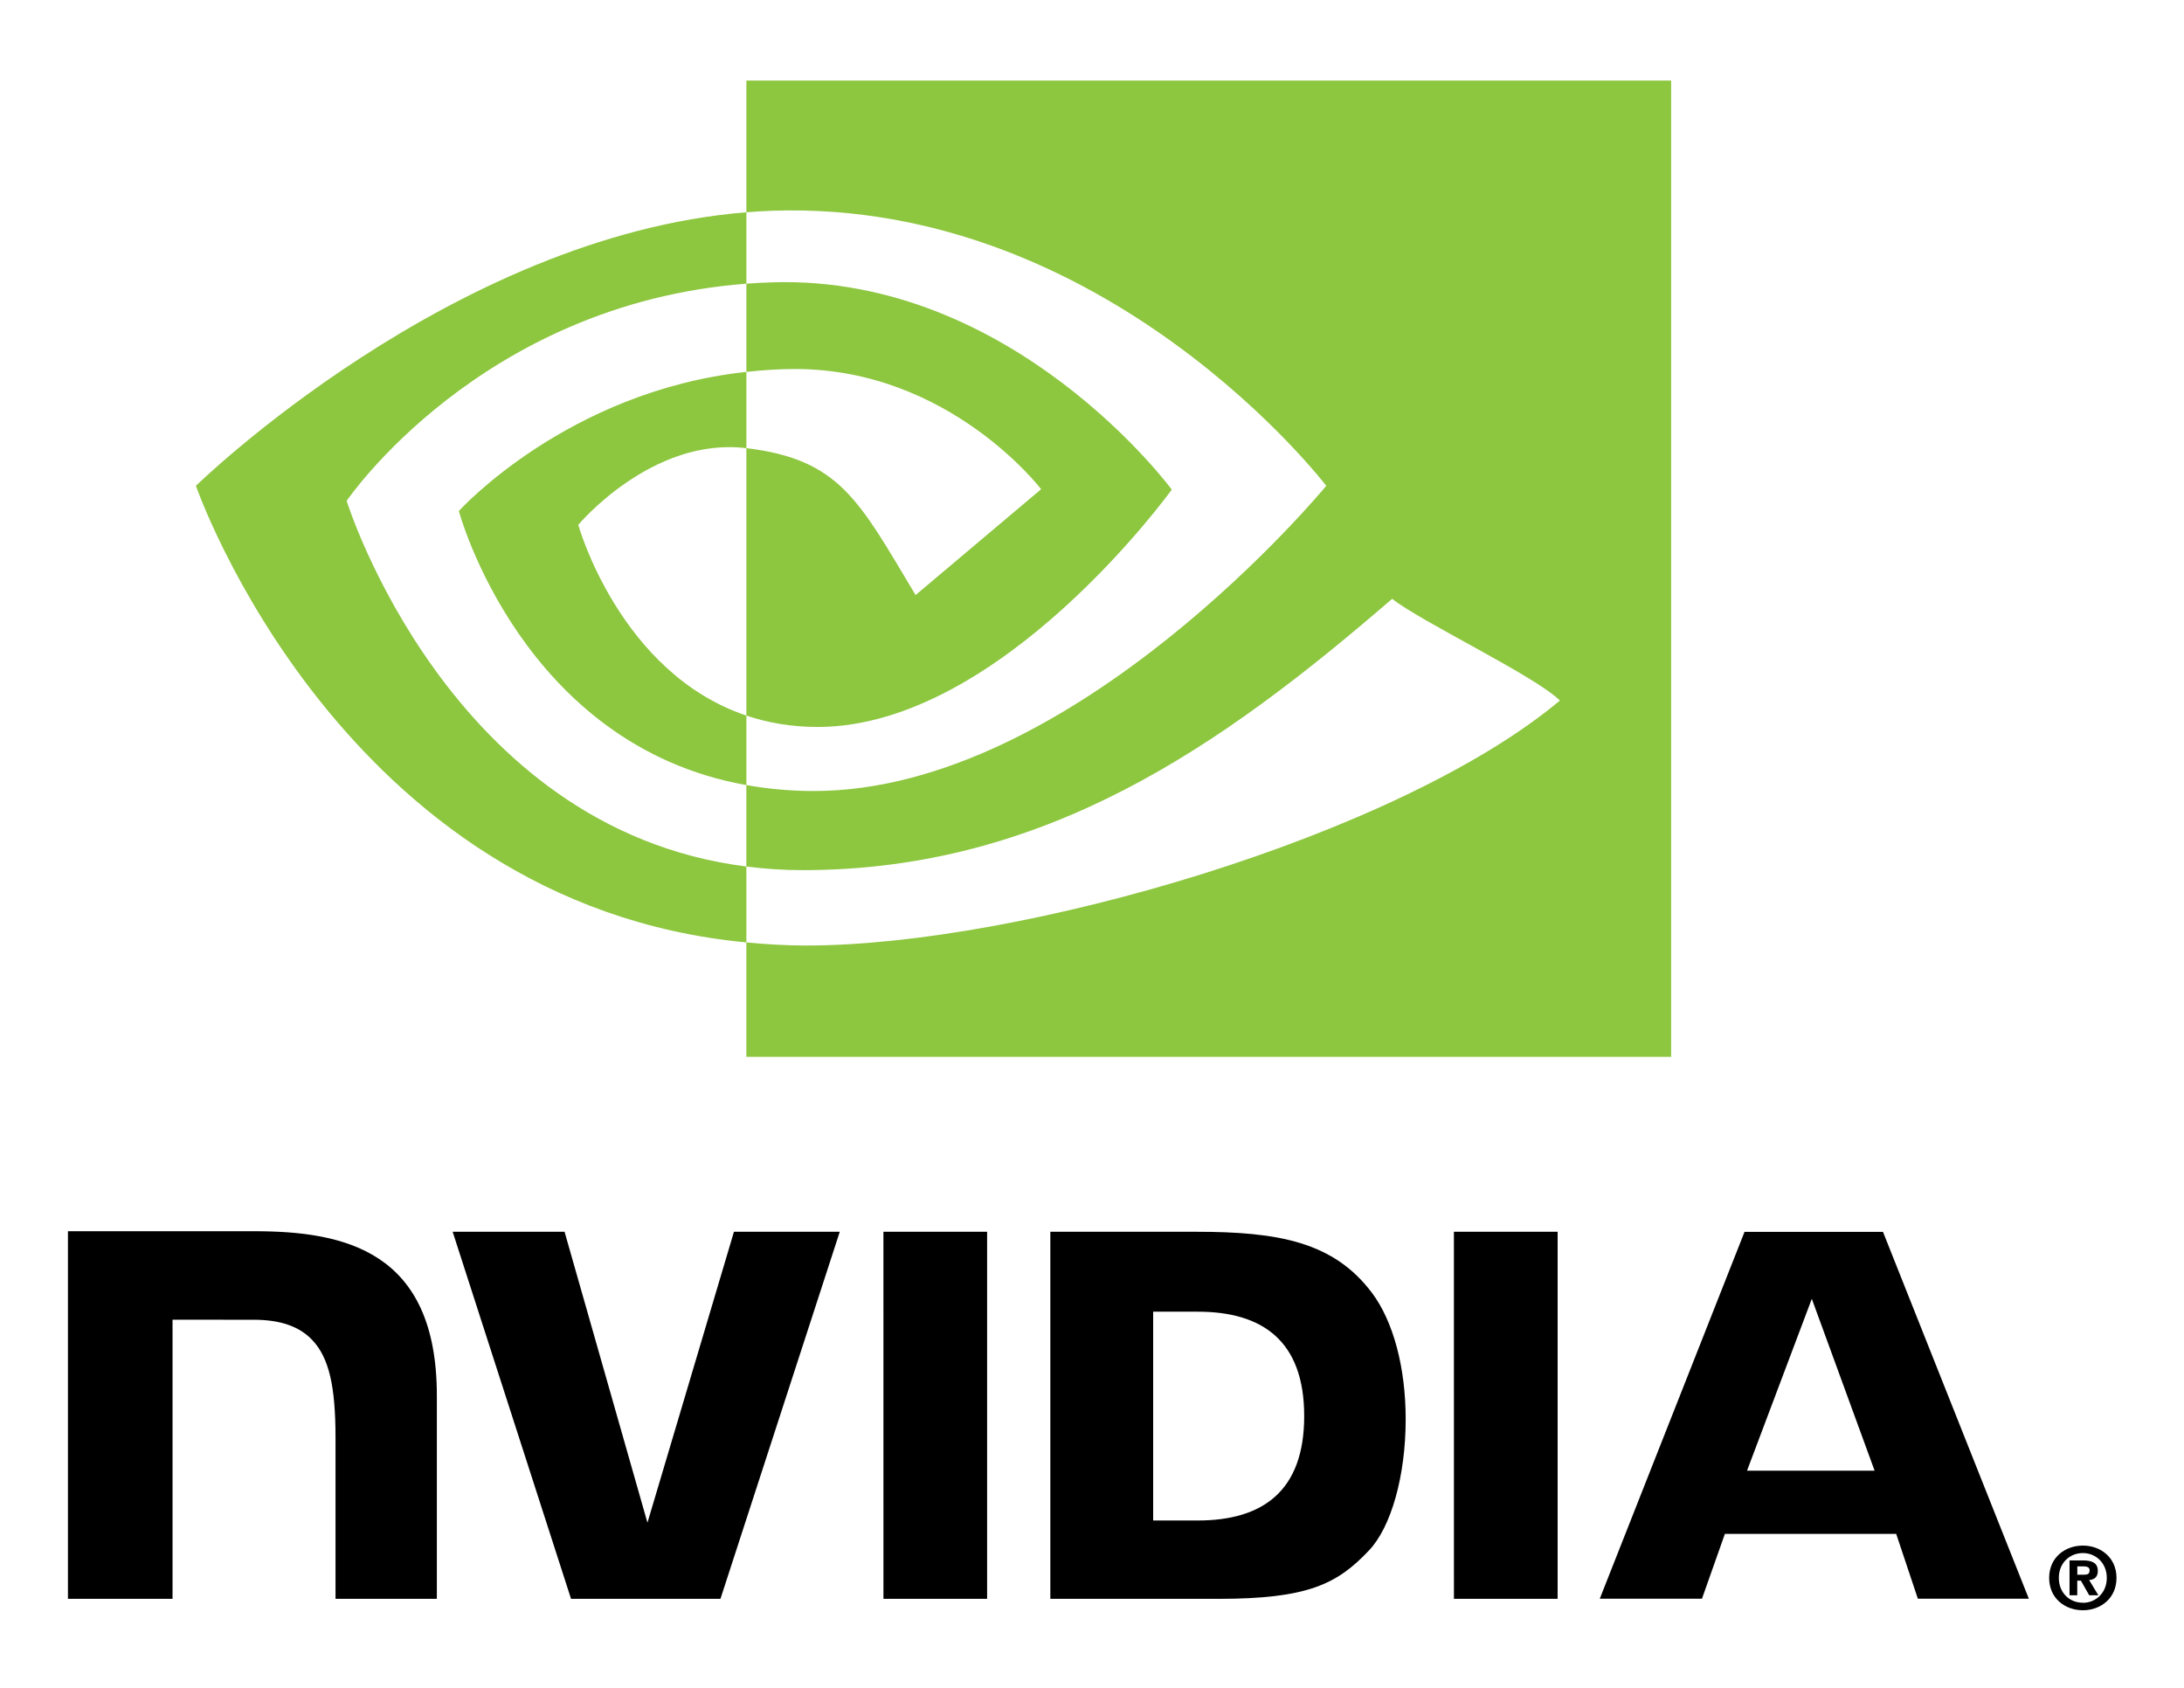 <?xml version="1.0" encoding="utf-8"?>
<!-- Generator: Adobe Illustrator 24.3.0, SVG Export Plug-In . SVG Version: 6.00 Build 0)  -->
<svg version="1.1" id="Layer_1" xmlns="http://www.w3.org/2000/svg" xmlns:xlink="http://www.w3.org/1999/xlink" x="0px" y="0px"
	 viewBox="0 0 792 612" style="enable-background:new 0 0 792 612;" xml:space="preserve">
<style type="text/css">
	.st0{fill:#8DC63F;}
</style>
<path id="Reg_1_" d="M753.31,570.99v-3.04h1.95c1.07,0,2.51,0.08,2.51,1.38c0,1.4-0.75,1.65-2,1.65H753.31 M753.31,573.13h1.3
	l3.02,5.31h3.32l-3.35-5.53c1.73-0.13,3.15-0.95,3.15-3.28c0-2.89-2-3.83-5.38-3.83h-4.88v12.63h2.8V573.13 M767.52,572.14
	c0-7.41-5.77-11.72-12.19-11.72c-6.47,0-12.23,4.31-12.23,11.72s5.76,11.73,12.23,11.73C761.76,583.87,767.52,579.55,767.52,572.14
	 M764,572.14c0,5.4-3.97,9.03-8.67,9.03v-0.04c-4.83,0.04-8.72-3.59-8.72-8.99c0-5.4,3.9-9.01,8.72-9.01
	C760.03,563.13,764,566.74,764,572.14z"/>
<path id="NVIDIA_4_" d="M320.36,446.62l0.01,133.1h37.59v-133.1H320.36z M24.64,446.44v133.29h37.93V478.52l29.38,0.01
	c9.73,0,16.66,2.42,21.35,7.42c5.95,6.34,8.37,16.55,8.37,35.24v58.53h36.75v-73.64c0-52.56-33.5-59.65-66.28-59.65H24.64z
	 M380.89,446.63v133.1h60.97c32.49,0,43.09-5.4,54.55-17.52c8.11-8.5,13.34-27.17,13.34-47.57c0-18.71-4.43-35.4-12.17-45.79
	c-13.93-18.59-33.99-22.22-63.94-22.22H380.89z M418.18,475.61h16.16c23.45,0,38.61,10.53,38.61,37.85
	c0,27.33-15.16,37.86-38.61,37.86h-16.16V475.61z M266.16,446.63l-31.37,105.49l-30.06-105.49l-40.58,0l42.93,133.1h54.18
	l43.27-133.1H266.16z M527.25,579.73h37.6v-133.1l-37.61,0L527.25,579.73z M632.63,446.67l-52.49,133.01h37.06l8.31-23.51h62.12
	l7.86,23.51h40.24l-52.89-133.02L632.63,446.67z M657.03,470.94l22.77,62.31h-46.26L657.03,470.94z"/>
<path id="Eye_Mark_1_" class="st0" d="M270.66,134.84v-31.98c3.1-0.22,6.24-0.39,9.43-0.49c87.46-2.75,144.84,75.15,144.84,75.15
	s-61.97,86.07-128.42,86.07c-9.57,0-18.13-1.54-25.85-4.13v-96.97c34.05,4.11,40.89,19.15,61.37,53.27l45.53-38.38
	c0,0-33.23-43.58-89.25-43.58C282.21,133.8,276.38,134.23,270.66,134.84 M270.66,29.21v47.76c3.14-0.25,6.28-0.45,9.43-0.56
	c121.62-4.1,200.86,99.74,200.86,99.74s-91.02,110.67-185.83,110.67c-8.69,0-16.82-0.8-24.47-2.16v29.53
	c6.54,0.83,13.31,1.32,20.37,1.32c88.24,0,152.05-45.06,213.84-98.39c10.24,8.2,52.18,28.16,60.81,36.9
	c-58.76,49.18-195.67,88.82-273.29,88.82c-7.48,0-14.67-0.45-21.73-1.13v41.49h335.37v-354H270.66z M270.66,259.46v25.21
	c-81.61-14.55-104.26-99.38-104.26-99.38s39.18-43.41,104.26-50.45v27.66c-0.05,0-0.08-0.01-0.13-0.01
	c-34.15-4.1-60.83,27.81-60.83,27.81S224.65,244,270.66,259.46 M125.71,181.61c0,0,48.37-71.37,144.95-78.75V76.97
	c-106.97,8.58-199.61,99.18-199.61,99.18s52.46,151.68,199.61,165.56v-27.52C162.69,300.61,125.71,181.61,125.71,181.61z"/>
</svg>
